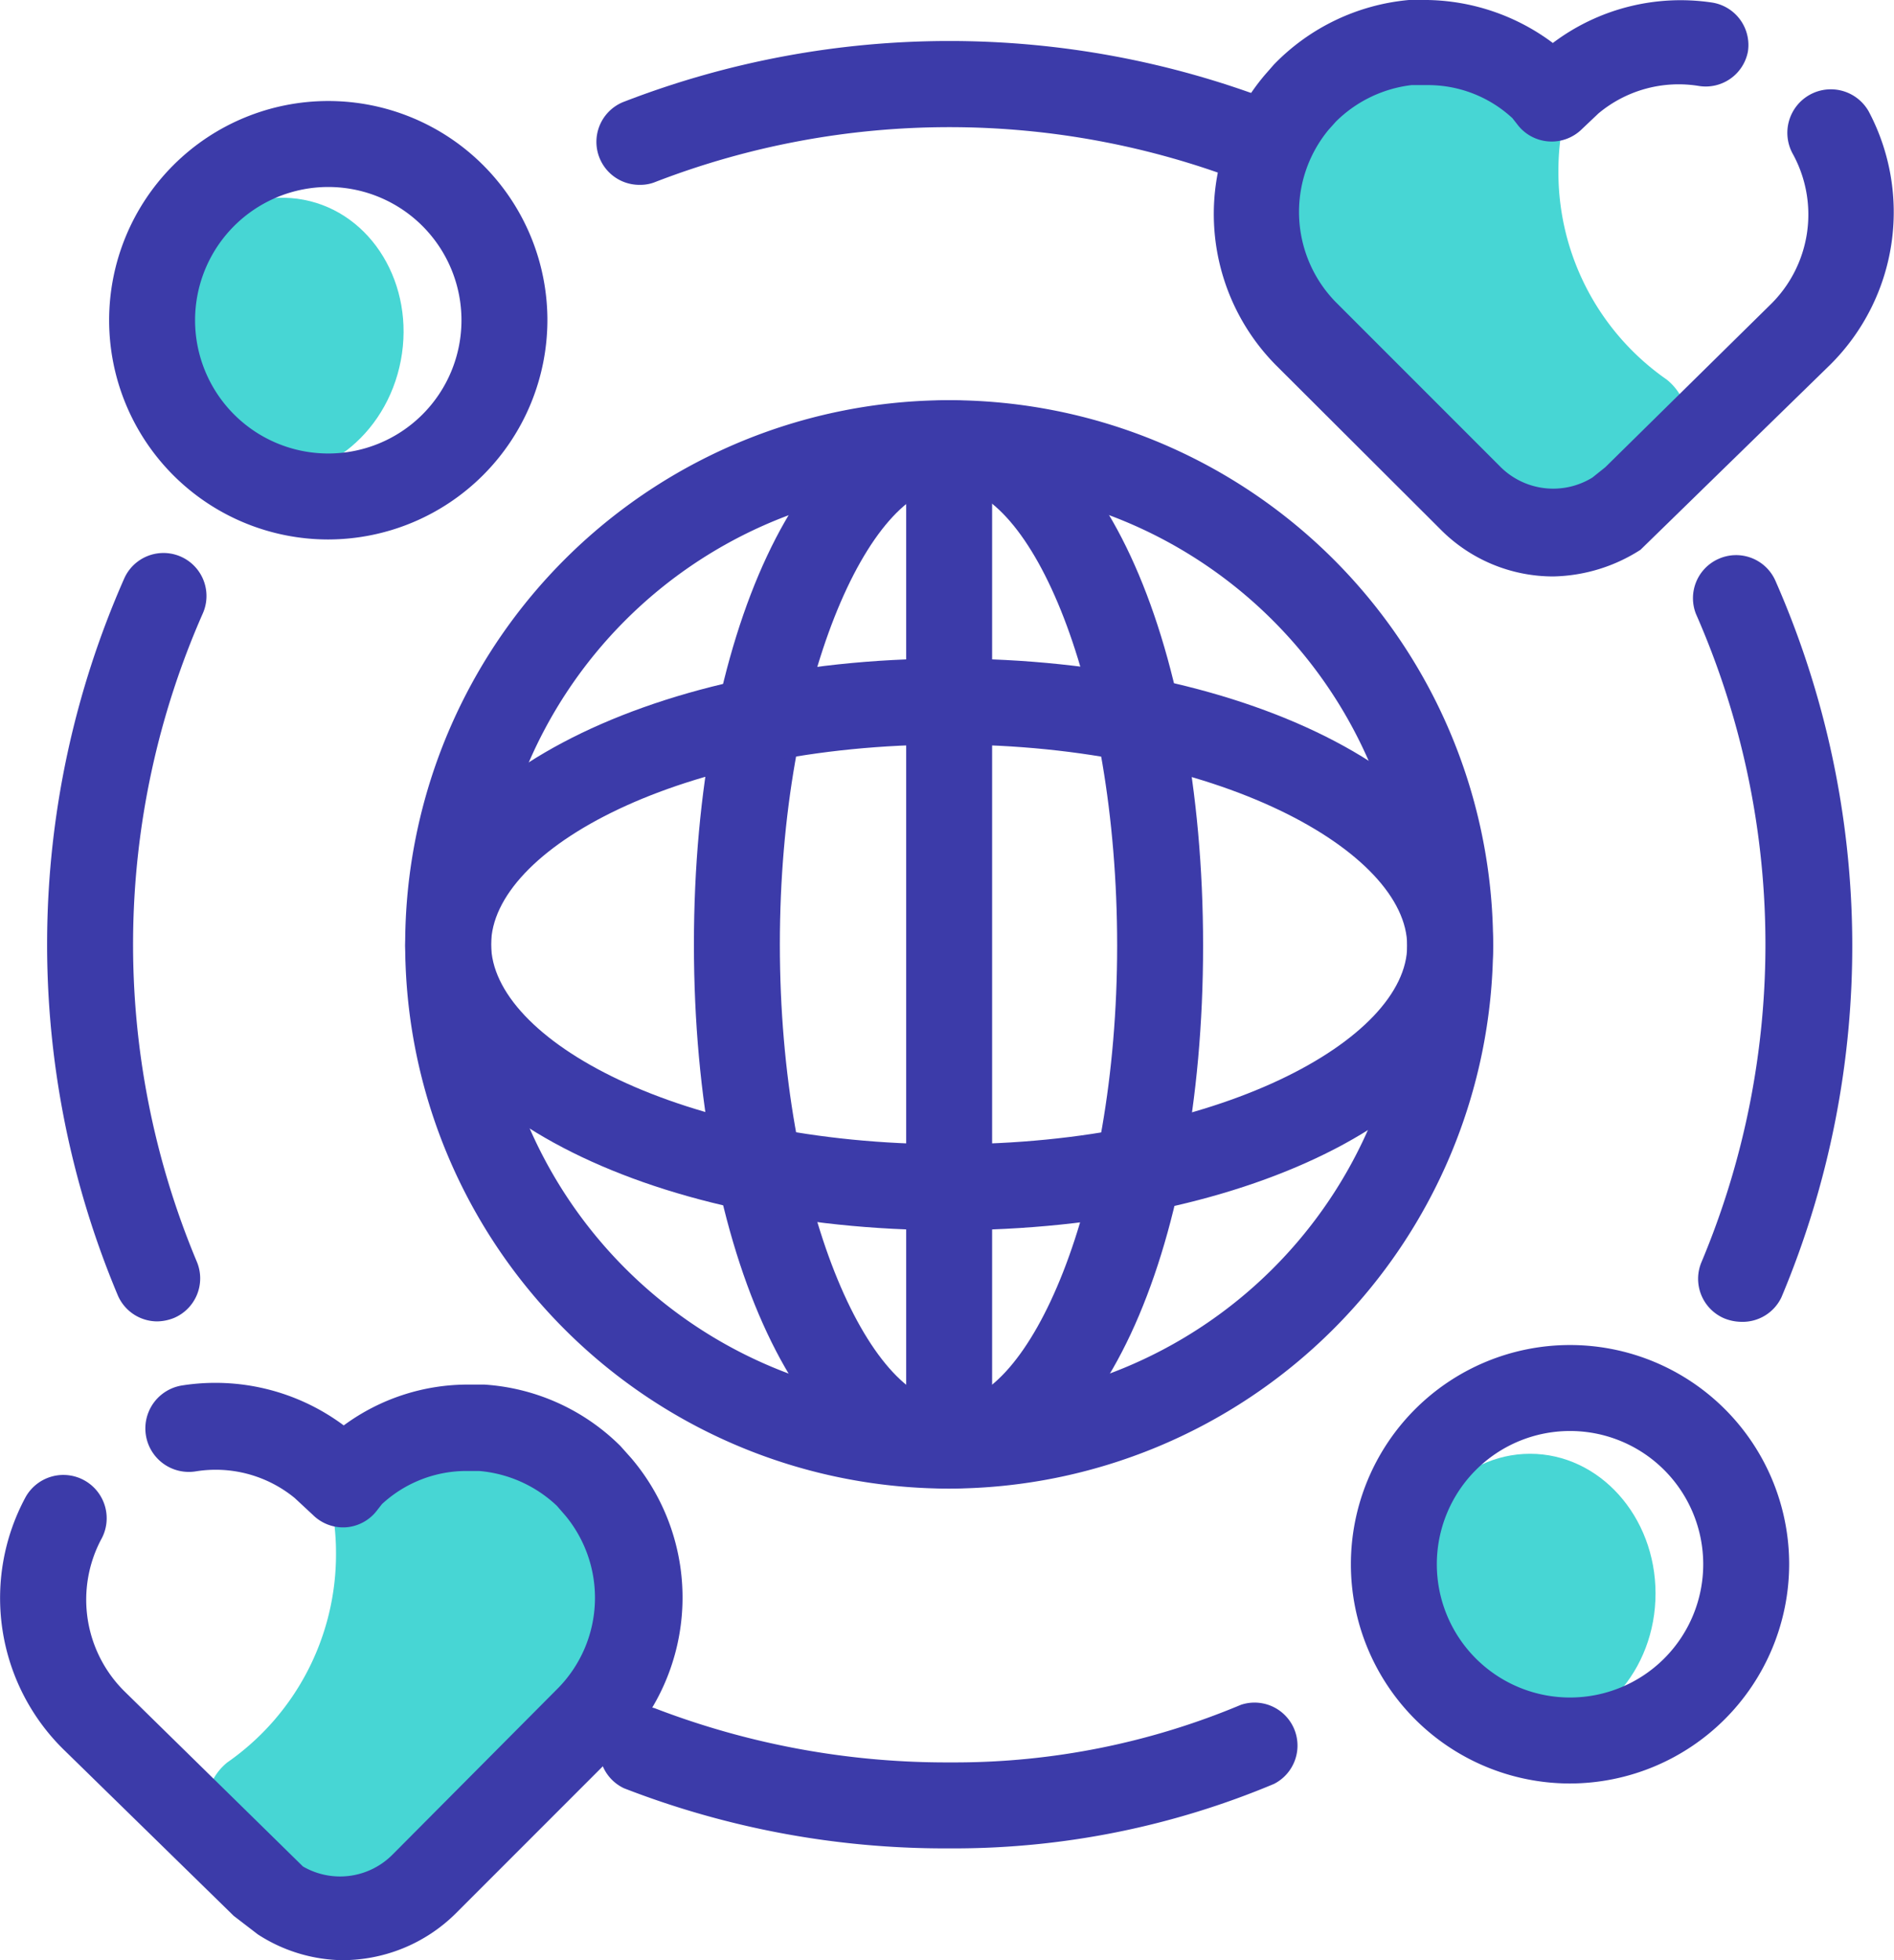 <svg id="Layer_1" data-name="Layer 1" xmlns="http://www.w3.org/2000/svg" viewBox="0 0 44.08 45.6"><defs><style>.cls-1{fill:#47d6d4}.cls-2{fill:#3c3ba9}</style></defs><ellipse class="cls-1" cx="35.61" cy="37.07" rx="2.92" ry="3.25"/><ellipse class="cls-1" cx="6.46" cy="7.84" rx="3.25" ry="2.92" transform="rotate(-79.22 6.46 7.84)"/><path class="cls-2" d="M36.54 41.49a5.1 5.1 0 115.1-5.1 5.11 5.11 0 01-5.1 5.1zm0-8.2a3.1 3.1 0 103.1 3.1 3.1 3.1 0 00-3.1-3.1zM7.64 12.55a5.1 5.1 0 115.1-5.1 5.11 5.11 0 01-5.1 5.1zm0-8.2a3.1 3.1 0 103.1 3.1 3.1 3.1 0 00-3.1-3.1zM22.09 34.63A12.66 12.66 0 1134.75 22a12.68 12.68 0 01-12.66 12.63zm0-23.32A10.66 10.66 0 1032.75 22a10.67 10.67 0 00-10.66-10.69z"/><path class="cls-2" d="M22.09 34.63c-3.38 0-5.94-5.44-5.94-12.66s2.56-12.66 5.94-12.66S28 14.75 28 22s-2.52 12.63-5.91 12.63zm0-23.32c-1.86 0-3.94 4.56-3.94 10.66s2.08 10.66 3.94 10.66S26 28.07 26 22s-2-10.69-3.91-10.69z"/><path class="cls-2" d="M22.09 28.62C15 28.62 9.43 25.7 9.43 22s5.57-6.68 12.66-6.68S34.75 18.24 34.75 22s-5.56 6.62-12.66 6.62zm0-11.3c-6.28 0-10.66 2.45-10.66 4.65s4.38 4.65 10.66 4.65S32.75 24.17 32.75 22s-4.38-4.68-10.66-4.68z"/><path class="cls-2" d="M22.09 34.39a1 1 0 01-1-1V10.31a1 1 0 112 0v23.08a1 1 0 01-1 1z"/><path class="cls-2" d="M23.09 34.39h-1.56a1 1 0 010-2h1.56a1 1 0 110 2zM40.52 30.75a1.09 1.09 0 01-.39-.08 1 1 0 01-.53-1.31 19.09 19.09 0 00-.13-15.08A1 1 0 0140 13a1 1 0 011.32.51 21.08 21.08 0 01.14 16.67 1 1 0 01-.94.57zM14.9 4.3a1 1 0 01-.36-1.94 21 21 0 0115.11 0 1 1 0 11-.72 1.87 19 19 0 00-13.67 0 .92.92 0 01-.36.07zM3.66 30.74a1 1 0 01-.92-.61 21.08 21.08 0 01.15-16.67 1 1 0 111.83.81 19.09 19.09 0 00-.14 15.08 1 1 0 01-.53 1.31 1.09 1.09 0 01-.39.08zM22.24 43H22a20.63 20.63 0 01-7.48-1.4 1 1 0 01.72-1.86A18.9 18.9 0 0022 41h.19a17.22 17.22 0 006.69-1.34 1 1 0 01.77 1.84 19.25 19.25 0 01-7.41 1.5z"/><path class="cls-1" d="M38.79 8.83a1.32 1.32 0 01.21 1.85v.06l-.9.89-.1.09-.16.13-.17.12a2.75 2.75 0 01-3.37-.39l-1.84-1.79-2.05-2a3.94 3.94 0 01-.31-5.25 1.26 1.26 0 01.24-.22A7.5 7.5 0 0132.9 1h.34a4 4 0 012.81 1.15l.17.17.17-.17.27-.25a5.62 5.62 0 00-.39 2.06 5.87 5.87 0 002.52 4.87z"/><path class="cls-2" d="M36.15 13.41a3.69 3.69 0 01-2.62-1.09l-3.84-3.83a5 5 0 01-.25-6.75l.21-.24A5 5 0 0132.79 0h.43a5 5 0 012.92 1 4.94 4.94 0 013.71-.94 1 1 0 01.83 1.14 1 1 0 01-1.14.8 2.91 2.91 0 00-2.34.64l-.38.36a1 1 0 01-.78.29 1 1 0 01-.73-.4l-.11-.14a2.89 2.89 0 00-2-.77h-.35a3 3 0 00-1.76.85l-.17.19a3 3 0 00.16 4l3.84 3.84a1.74 1.74 0 002.14.25l.3-.24 3.83-3.77a2.93 2.93 0 00.54-3.51 1 1 0 111.76-1 5 5 0 01-.89 5.89l-4.42 4.31a3.89 3.89 0 01-2.03.62z"/><path class="cls-1" d="M7.82 36.11a5.55 5.55 0 00-.4-2.06l.28.25.17.17.13-.17a3.89 3.89 0 012.81-1.16h.34a7.68 7.68 0 012.56 1.31 1.31 1.31 0 01.24.23 3.94 3.94 0 01-.32 5.25l-2.05 2-1.74 1.83a2.74 2.74 0 01-3.38.39L6.29 44l-.15-.14-.14-.05-.89-.89v-.06A1.31 1.31 0 015.29 41a5.9 5.9 0 002.53-4.89z"/><path class="cls-2" d="M7.92 45.6A3.71 3.71 0 016 45l-.56-.43-3.96-3.87a4.94 4.94 0 01-.88-5.88 1 1 0 111.75 1 3 3 0 00.53 3.51l4.17 4.09a1.72 1.72 0 002.09-.28L13 39.26a3 3 0 00.16-4l-.2-.23a3 3 0 00-1.81-.81h-.26a2.9 2.9 0 00-2 .77l-.11.14a1 1 0 01-.72.4 1 1 0 01-.78-.29l-.42-.39a2.9 2.9 0 00-2.31-.62 1 1 0 01-.31-2 5 5 0 013.76.93 4.87 4.87 0 012.91-.95h.36a4.94 4.94 0 013.17 1.43l.25.28a5 5 0 01-.25 6.76l-3.83 3.83a3.75 3.75 0 01-2.69 1.09z"/></svg>